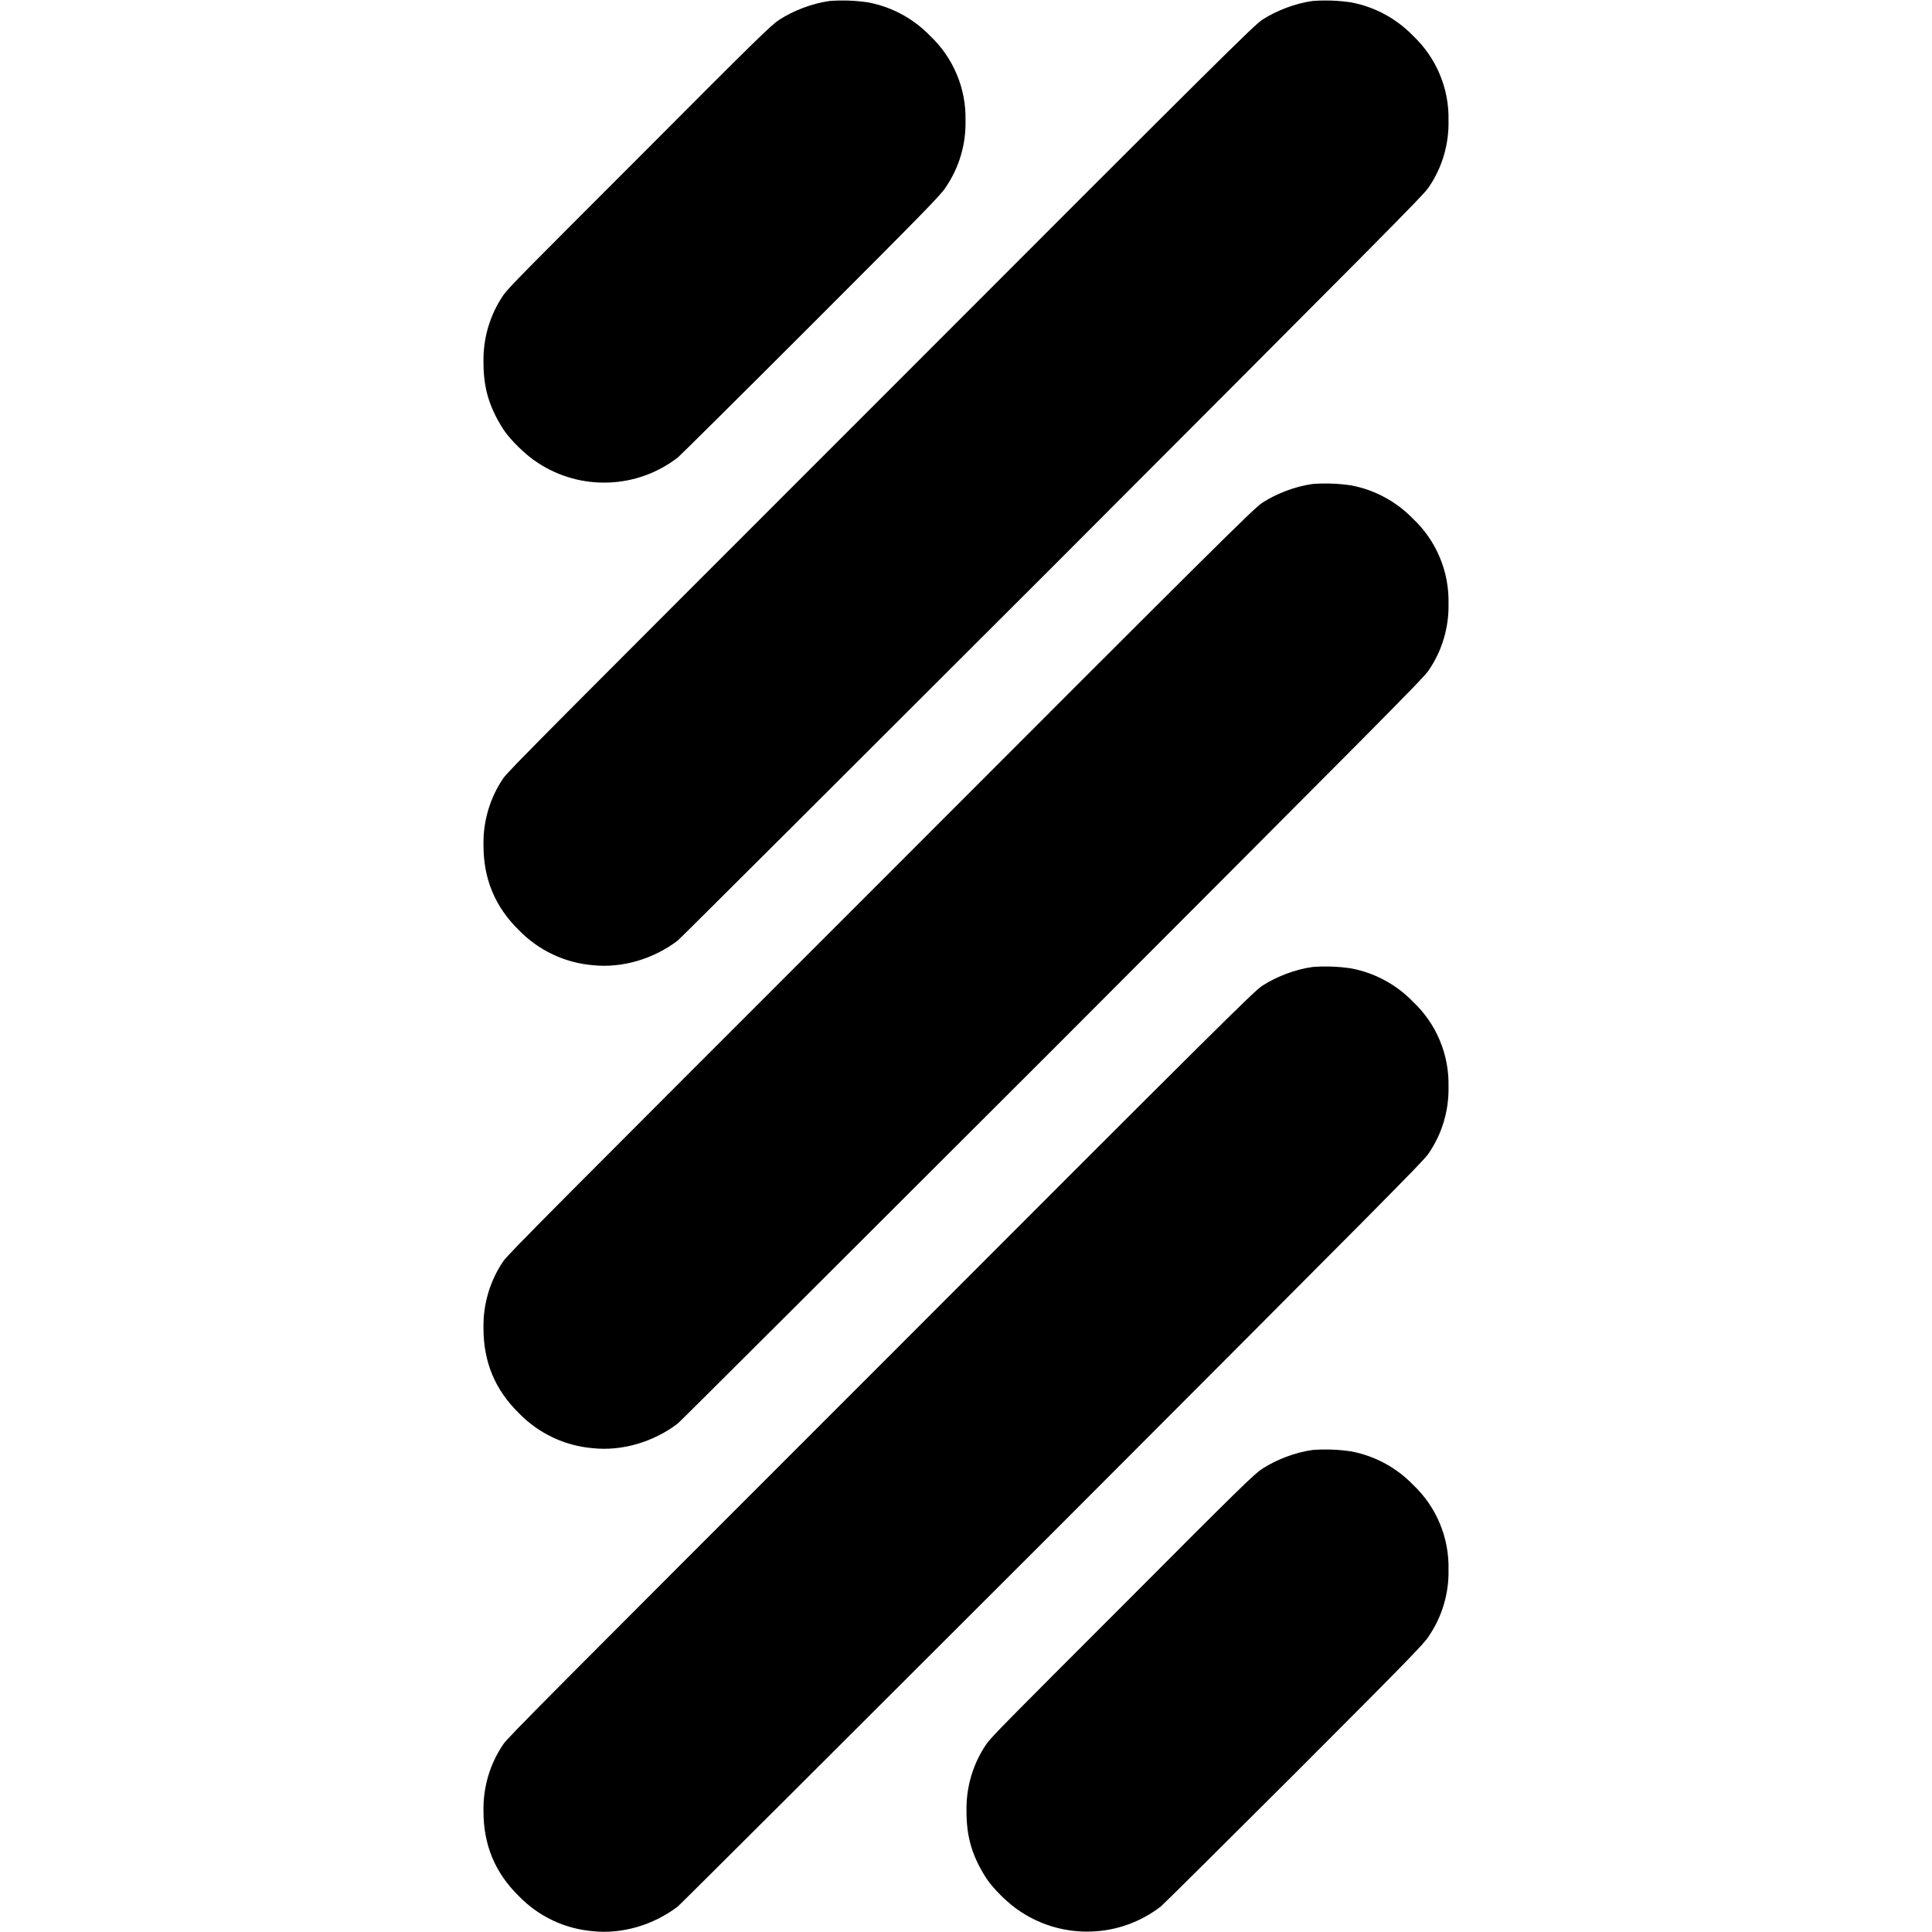 <svg width="16" height="16" viewBox="0 0 16 16" fill="none" xmlns="http://www.w3.org/2000/svg">
<path d="M6.871 0.008C6.727 0.028 6.574 0.086 6.453 0.164C6.387 0.207 6.27 0.32 5.297 1.297C4.352 2.242 4.207 2.387 4.168 2.445C4.057 2.608 4 2.802 4.004 3C4.004 3.215 4.051 3.371 4.168 3.555C4.227 3.645 4.359 3.773 4.453 3.832C4.627 3.947 4.832 4.004 5.04 3.996C5.248 3.989 5.448 3.916 5.613 3.789C5.633 3.773 6.133 3.277 6.723 2.687C7.648 1.762 7.801 1.605 7.832 1.551C7.943 1.389 8 1.196 7.996 1C7.999 0.869 7.975 0.738 7.924 0.617C7.874 0.496 7.798 0.387 7.703 0.297C7.565 0.154 7.386 0.057 7.191 0.02C7.085 0.004 6.978 0 6.871 0.008ZM10.871 0.008C10.727 0.028 10.574 0.086 10.453 0.164C10.387 0.207 10.117 0.473 7.297 3.297C4.563 6.031 4.207 6.387 4.168 6.445C4.057 6.608 4 6.802 4.004 7C4.004 7.277 4.098 7.508 4.297 7.703C4.459 7.87 4.675 7.973 4.907 7.993C5.152 8.02 5.414 7.941 5.613 7.789C5.633 7.773 7.035 6.375 8.723 4.688C11.418 1.988 11.801 1.605 11.832 1.551C11.943 1.389 12 1.196 11.996 1C11.999 0.869 11.975 0.738 11.924 0.617C11.874 0.496 11.798 0.387 11.703 0.297C11.565 0.154 11.386 0.057 11.191 0.02C11.085 0.004 10.978 0 10.871 0.008ZM10.871 4.008C10.727 4.028 10.574 4.086 10.453 4.164C10.387 4.207 10.117 4.473 7.297 7.297C4.563 10.031 4.207 10.387 4.168 10.445C4.057 10.608 4 10.802 4.004 11C4.004 11.277 4.098 11.508 4.297 11.703C4.459 11.87 4.675 11.973 4.907 11.993C5.152 12.02 5.414 11.941 5.613 11.789C5.633 11.773 7.035 10.375 8.723 8.688C11.418 5.988 11.801 5.605 11.832 5.551C11.943 5.389 12 5.196 11.996 5C11.999 4.869 11.975 4.738 11.924 4.617C11.874 4.496 11.798 4.387 11.703 4.297C11.565 4.154 11.386 4.057 11.191 4.02C11.085 4.004 10.978 4 10.871 4.008ZM10.871 8.008C10.727 8.028 10.574 8.086 10.453 8.164C10.387 8.207 10.117 8.473 7.297 11.297C4.563 14.031 4.207 14.387 4.168 14.445C4.057 14.608 4 14.802 4.004 15C4.004 15.277 4.098 15.508 4.297 15.703C4.459 15.87 4.675 15.973 4.907 15.993C5.152 16.02 5.414 15.941 5.613 15.789C5.633 15.773 7.035 14.375 8.723 12.688C11.418 9.988 11.801 9.605 11.832 9.551C11.943 9.389 12 9.196 11.996 9C11.999 8.869 11.975 8.738 11.924 8.617C11.874 8.496 11.798 8.387 11.703 8.297C11.565 8.154 11.386 8.057 11.191 8.02C11.085 8.004 10.978 8 10.871 8.008ZM10.871 12.008C10.727 12.028 10.574 12.086 10.453 12.164C10.387 12.207 10.27 12.32 9.297 13.297C8.352 14.242 8.207 14.387 8.168 14.445C8.057 14.608 8 14.802 8.004 15C8.004 15.215 8.051 15.371 8.168 15.555C8.227 15.645 8.359 15.773 8.453 15.832C8.627 15.947 8.832 16.004 9.04 15.996C9.248 15.989 9.448 15.916 9.613 15.789C9.633 15.773 10.133 15.277 10.723 14.688C11.648 13.762 11.801 13.605 11.832 13.551C11.943 13.389 12 13.196 11.996 13C11.999 12.869 11.975 12.739 11.924 12.617C11.874 12.496 11.798 12.387 11.703 12.297C11.565 12.154 11.386 12.057 11.191 12.02C11.085 12.004 10.978 12 10.871 12.008Z" fill="currentColor"/>
</svg>
